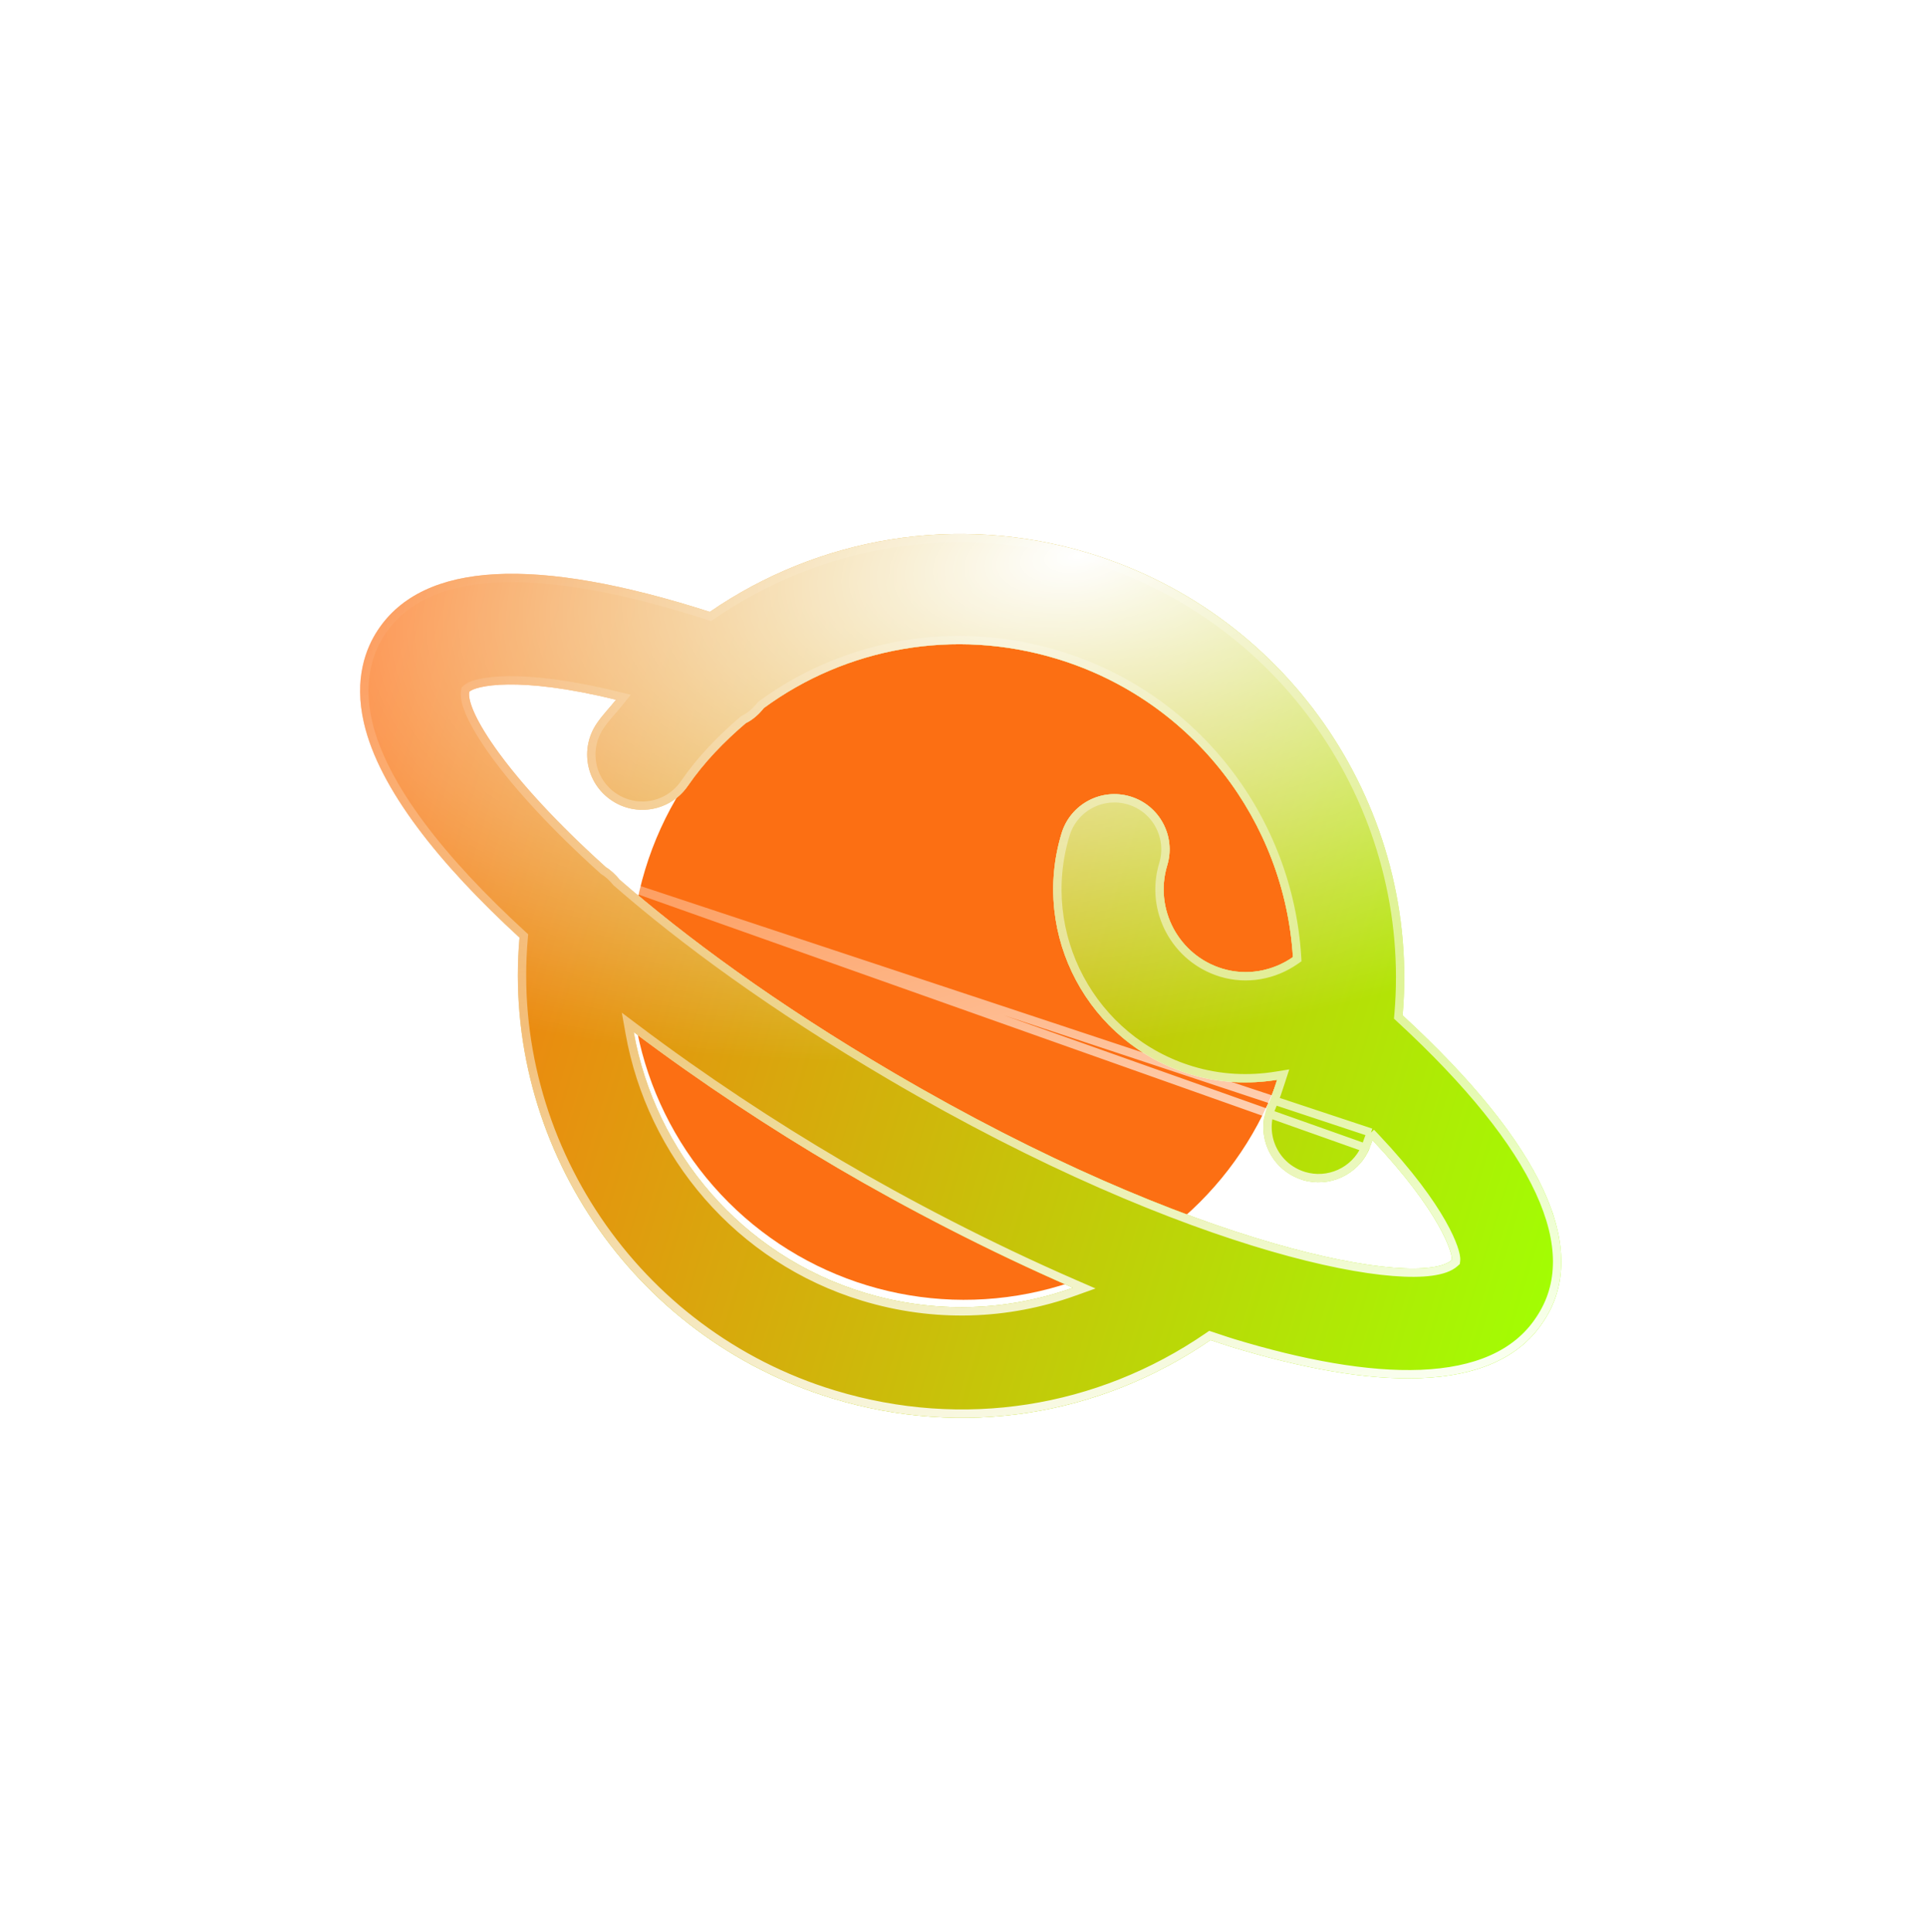 <svg xmlns="http://www.w3.org/2000/svg" width="349" height="350" viewBox="0 0 349 350" fill="none">
  <g filter="url(#filter0_f_31_1663)">
    <circle cx="174.613" cy="175.079" r="60.377" transform="rotate(16.883 174.613 175.079)" fill="#FC6F13"/>
  </g>
  <g filter="url(#filter1_di_31_1663)">
    <path d="M254.032 181.66C257.267 144.728 234.222 109.173 197.212 97.94C173.224 90.66 148.168 95.095 128.558 108.581C96.973 98.41 76.649 99.442 68.438 111.863C66.268 115.123 64.065 120.694 65.911 128.695C68.66 140.638 79.608 154.285 94.088 167.584C90.841 204.763 114.348 239.998 150.765 251.051C174.38 258.217 199.136 254.288 219.241 240.481C220.505 240.896 221.789 241.348 223.052 241.732C248.159 249.352 270.623 250.704 279.511 237.151C288.234 224.143 279.31 204.965 254.032 181.66ZM156.573 231.913C134.346 225.167 118.633 206.426 114.777 184.7C126.845 193.796 139.701 202.254 151.675 209.285C163.709 216.354 178.748 224.231 194.321 231.006C182.36 235.297 169.261 235.763 156.573 231.913ZM161.801 192.032C140.435 179.486 124.145 167.468 112.181 157.033C111.485 156.195 110.704 155.425 109.762 154.847C91.671 138.571 84.362 126.498 84.993 123.043C86.138 121.99 93.749 120.12 111.575 124.495C110.431 125.924 109.162 127.211 108.113 128.742C104.978 133.288 106.108 139.515 110.653 142.65C115.211 145.81 121.424 144.654 124.559 140.109C127.563 135.753 131.173 132.052 135.063 128.739C136.352 128.106 137.43 127.137 138.342 125.993C153.248 115.061 172.774 111.425 191.404 117.078C216.252 124.62 232.667 146.73 234.159 171.114C230.477 173.675 225.803 174.545 221.392 173.207C213.479 170.805 208.994 162.411 211.396 154.497C212.999 149.215 210.014 143.627 204.732 142.024C199.45 140.421 193.863 143.407 192.26 148.689C186.655 167.158 197.117 186.74 215.584 192.345C220.78 193.921 226.145 194.181 231.301 193.342C230.805 194.874 230.305 196.415 229.673 197.843C227.431 202.89 229.704 208.794 234.75 211.036C235.137 211.206 235.521 211.354 235.923 211.476C240.678 212.919 245.88 210.62 247.952 205.961C248.187 205.427 248.348 204.828 248.568 204.278C260.936 217.374 263.095 224.791 262.956 225.971C257.154 231.212 216.213 223.981 161.801 192.032Z" fill="url(#paint0_radial_31_1663)"/>
    <path d="M254.032 181.66C257.267 144.728 234.222 109.173 197.212 97.94C173.224 90.66 148.168 95.095 128.558 108.581C96.973 98.41 76.649 99.442 68.438 111.863C66.268 115.123 64.065 120.694 65.911 128.695C68.66 140.638 79.608 154.285 94.088 167.584C90.841 204.763 114.348 239.998 150.765 251.051C174.38 258.217 199.136 254.288 219.241 240.481C220.505 240.896 221.789 241.348 223.052 241.732C248.159 249.352 270.623 250.704 279.511 237.151C288.234 224.143 279.31 204.965 254.032 181.66ZM156.573 231.913C134.346 225.167 118.633 206.426 114.777 184.7C126.845 193.796 139.701 202.254 151.675 209.285C163.709 216.354 178.748 224.231 194.321 231.006C182.36 235.297 169.261 235.763 156.573 231.913ZM161.801 192.032C140.435 179.486 124.145 167.468 112.181 157.033C111.485 156.195 110.704 155.425 109.762 154.847C91.671 138.571 84.362 126.498 84.993 123.043C86.138 121.99 93.749 120.12 111.575 124.495C110.431 125.924 109.162 127.211 108.113 128.742C104.978 133.288 106.108 139.515 110.653 142.65C115.211 145.81 121.424 144.654 124.559 140.109C127.563 135.753 131.173 132.052 135.063 128.739C136.352 128.106 137.43 127.137 138.342 125.993C153.248 115.061 172.774 111.425 191.404 117.078C216.252 124.62 232.667 146.73 234.159 171.114C230.477 173.675 225.803 174.545 221.392 173.207C213.479 170.805 208.994 162.411 211.396 154.497C212.999 149.215 210.014 143.627 204.732 142.024C199.45 140.421 193.863 143.407 192.26 148.689C186.655 167.158 197.117 186.74 215.584 192.345C220.78 193.921 226.145 194.181 231.301 193.342C230.805 194.874 230.305 196.415 229.673 197.843C227.431 202.89 229.704 208.794 234.75 211.036C235.137 211.206 235.521 211.354 235.923 211.476C240.678 212.919 245.88 210.62 247.952 205.961C248.187 205.427 248.348 204.828 248.568 204.278C260.936 217.374 263.095 224.791 262.956 225.971C257.154 231.212 216.213 223.981 161.801 192.032Z" fill="url(#paint1_linear_31_1663)"/>
    <path d="M254.032 181.66C257.267 144.728 234.222 109.173 197.212 97.94C173.224 90.66 148.168 95.095 128.558 108.581C96.973 98.41 76.649 99.442 68.438 111.863C66.268 115.123 64.065 120.694 65.911 128.695C68.66 140.638 79.608 154.285 94.088 167.584C90.841 204.763 114.348 239.998 150.765 251.051C174.38 258.217 199.136 254.288 219.241 240.481C220.505 240.896 221.789 241.348 223.052 241.732C248.159 249.352 270.623 250.704 279.511 237.151C288.234 224.143 279.31 204.965 254.032 181.66ZM156.573 231.913C134.346 225.167 118.633 206.426 114.777 184.7C126.845 193.796 139.701 202.254 151.675 209.285C163.709 216.354 178.748 224.231 194.321 231.006C182.36 235.297 169.261 235.763 156.573 231.913ZM161.801 192.032C140.435 179.486 124.145 167.468 112.181 157.033C111.485 156.195 110.704 155.425 109.762 154.847C91.671 138.571 84.362 126.498 84.993 123.043C86.138 121.99 93.749 120.12 111.575 124.495C110.431 125.924 109.162 127.211 108.113 128.742C104.978 133.288 106.108 139.515 110.653 142.65C115.211 145.81 121.424 144.654 124.559 140.109C127.563 135.753 131.173 132.052 135.063 128.739C136.352 128.106 137.43 127.137 138.342 125.993C153.248 115.061 172.774 111.425 191.404 117.078C216.252 124.62 232.667 146.73 234.159 171.114C230.477 173.675 225.803 174.545 221.392 173.207C213.479 170.805 208.994 162.411 211.396 154.497C212.999 149.215 210.014 143.627 204.732 142.024C199.45 140.421 193.863 143.407 192.26 148.689C186.655 167.158 197.117 186.74 215.584 192.345C220.78 193.921 226.145 194.181 231.301 193.342C230.805 194.874 230.305 196.415 229.673 197.843C227.431 202.89 229.704 208.794 234.75 211.036C235.137 211.206 235.521 211.354 235.923 211.476C240.678 212.919 245.88 210.62 247.952 205.961C248.187 205.427 248.348 204.828 248.568 204.278C260.936 217.374 263.095 224.791 262.956 225.971C257.154 231.212 216.213 223.981 161.801 192.032Z" fill="url(#paint2_radial_31_1663)"/>
    <path d="M111.639 157.562L111.6 157.516C110.934 156.713 110.214 156.01 109.367 155.49L109.308 155.454L109.257 155.408C100.183 147.244 93.795 140.119 89.748 134.583C87.725 131.816 86.276 129.432 85.37 127.502C84.917 126.537 84.593 125.672 84.403 124.919C84.215 124.176 84.144 123.489 84.251 122.907L84.296 122.658L84.482 122.487C84.721 122.268 85.06 122.082 85.449 121.924C85.85 121.761 86.353 121.608 86.96 121.473C88.175 121.205 89.844 121.005 92.019 120.979C96.372 120.925 102.797 121.563 111.755 123.762L112.903 124.044L112.164 124.967C111.737 125.5 111.289 126.019 110.852 126.525C110.693 126.709 110.536 126.891 110.382 127.071C109.795 127.757 109.237 128.438 108.735 129.169L108.734 129.171C105.834 133.375 106.881 139.131 111.081 142.028L111.083 142.029C115.296 144.95 121.039 143.883 123.938 139.68L123.938 139.68C126.989 135.257 130.649 131.508 134.574 128.165L134.646 128.103L134.73 128.062C135.895 127.49 136.89 126.605 137.751 125.523L137.814 125.444L137.895 125.384C152.991 114.313 172.764 110.633 191.623 116.356C216.783 123.992 233.402 146.379 234.913 171.068L234.939 171.491L234.59 171.734C230.729 174.419 225.818 175.338 221.173 173.929C212.861 171.406 208.151 162.59 210.674 154.278C212.156 149.395 209.396 144.228 204.513 142.746C199.63 141.265 194.464 144.025 192.982 148.909C187.498 166.978 197.736 186.139 215.803 191.622C220.882 193.164 226.13 193.419 231.18 192.597L232.4 192.398L232.019 193.574L232.011 193.599C231.519 195.116 231.011 196.686 230.364 198.149L230.363 198.15C228.291 202.814 230.391 208.272 235.054 210.345C235.421 210.506 235.775 210.642 236.142 210.753C240.536 212.087 245.345 209.963 247.261 205.657L111.639 157.562ZM111.639 157.562L111.685 157.602M111.639 157.562L111.685 157.602M111.685 157.602C123.688 168.07 140.017 180.116 161.419 192.683C188.672 208.685 212.568 218.507 230.397 223.673C239.309 226.255 246.724 227.679 252.294 228.124C255.078 228.347 257.424 228.327 259.277 228.076C261.102 227.828 262.564 227.342 263.462 226.531L263.672 226.341L263.706 226.059C263.737 225.79 263.699 225.45 263.624 225.086C263.546 224.703 263.414 224.232 263.217 223.674C262.824 222.558 262.16 221.07 261.108 219.22C259.004 215.518 255.333 210.342 249.116 203.759L248.304 202.9M111.685 157.602L248.304 202.9M248.304 202.9L247.866 203.998M248.304 202.9L247.866 203.998M247.866 203.998C247.763 204.259 247.671 204.529 247.587 204.777M247.866 203.998L247.587 204.777M247.587 204.777L247.551 204.882M247.587 204.777L247.551 204.882M247.551 204.882C247.455 205.166 247.365 205.421 247.262 205.655L247.551 204.882ZM253.28 181.594L253.247 181.963L253.52 182.215C266.128 193.839 274.597 204.38 278.837 213.583C283.069 222.768 283.052 230.517 278.885 236.73L278.88 236.737C274.625 243.225 267.077 246.228 257.333 246.627C247.59 247.026 235.79 244.809 223.271 241.01C222.437 240.756 221.601 240.475 220.757 240.191C220.333 240.049 219.906 239.905 219.476 239.764L219.122 239.648L218.814 239.859C198.897 253.536 174.379 257.428 150.984 250.328C114.91 239.38 91.623 204.474 94.84 167.649L94.873 167.279L94.599 167.028C87.381 160.399 81.059 153.698 76.206 147.18C71.347 140.656 67.988 134.355 66.646 128.525L66.646 128.525C64.854 120.755 66.994 115.395 69.066 112.281L69.067 112.279C72.997 106.335 79.862 103.035 89.773 102.504C99.696 101.972 112.572 104.226 128.326 109.299L128.68 109.413L128.985 109.203C148.412 95.843 173.231 91.451 196.993 98.663C233.656 109.79 256.485 145.012 253.28 181.594ZM115.232 184.097L113.699 182.942L114.034 184.832C117.938 206.827 133.846 225.803 156.354 232.635C169.199 236.533 182.464 236.061 194.576 231.716L196.368 231.073L194.622 230.314C179.08 223.553 164.068 215.69 152.057 208.634L152.057 208.634C140.106 201.617 127.274 193.175 115.232 184.097Z" stroke="url(#paint3_linear_31_1663)" stroke-width="1.509" style="mix-blend-mode:soft-light"/>
  </g>
  <defs>
    <filter id="filter0_f_31_1663" x="0.408" y="0.874" width="348.409" height="348.41" filterUnits="userSpaceOnUse" color-interpolation-filters="sRGB">
      <feFlood flood-opacity="0" result="BackgroundImageFix"/>
      <feBlend mode="normal" in="SourceGraphic" in2="BackgroundImageFix" result="shape"/>
      <feGaussianBlur stdDeviation="56.906" result="effect1_foregroundBlur_31_1663"/>
    </filter>
    <filter id="filter1_di_31_1663" x="40.692" y="72.954" width="266.602" height="209.158" filterUnits="userSpaceOnUse" color-interpolation-filters="sRGB">
      <feFlood flood-opacity="0" result="BackgroundImageFix"/>
      <feColorMatrix in="SourceAlpha" type="matrix" values="0 0 0 0 0 0 0 0 0 0 0 0 0 0 0 0 0 0 127 0" result="hardAlpha"/>
      <feOffset dy="3.019"/>
      <feGaussianBlur stdDeviation="12.264"/>
      <feComposite in2="hardAlpha" operator="out"/>
      <feColorMatrix type="matrix" values="0 0 0 0 0.635 0 0 0 0 0.996 0 0 0 0 0.012 0 0 0 0.27 0"/>
      <feBlend mode="normal" in2="BackgroundImageFix" result="effect1_dropShadow_31_1663"/>
      <feBlend mode="normal" in="SourceGraphic" in2="effect1_dropShadow_31_1663" result="shape"/>
      <feColorMatrix in="SourceAlpha" type="matrix" values="0 0 0 0 0 0 0 0 0 0 0 0 0 0 0 0 0 0 127 0" result="hardAlpha"/>
      <feOffset dy="-0.755"/>
      <feGaussianBlur stdDeviation="2.264"/>
      <feComposite in2="hardAlpha" operator="arithmetic" k2="-1" k3="1"/>
      <feColorMatrix type="matrix" values="0 0 0 0 1 0 0 0 0 0.992 0 0 0 0 0.503 0 0 0 1 0"/>
      <feBlend mode="normal" in2="shape" result="effect2_innerShadow_31_1663"/>
    </filter>
    <radialGradient id="paint0_radial_31_1663" cx="0" cy="0" r="1" gradientUnits="userSpaceOnUse" gradientTransform="translate(197.234 97.947) rotate(106.883) scale(160 222.081)">
      <stop offset="0.669" stop-color="white"/>
      <stop offset="1" stop-color="#C2FF5D"/>
    </radialGradient>
    <linearGradient id="paint1_linear_31_1663" x1="59.172" y1="139.65" x2="288.829" y2="209.348" gradientUnits="userSpaceOnUse">
      <stop stop-color="#FC6F13"/>
      <stop offset="1" stop-color="#A2FE03"/>
    </linearGradient>
    <radialGradient id="paint2_radial_31_1663" cx="0" cy="0" r="1" gradientUnits="userSpaceOnUse" gradientTransform="translate(193.782 98.99) rotate(82.384) scale(173.632 356.249)">
      <stop stop-color="white"/>
      <stop offset="0.51" stop-color="white" stop-opacity="0"/>
    </radialGradient>
    <linearGradient id="paint3_linear_31_1663" x1="168.777" y1="78.663" x2="213.598" y2="270.12" gradientUnits="userSpaceOnUse">
      <stop stop-color="white" stop-opacity="0"/>
      <stop offset="1" stop-color="white"/>
    </linearGradient>
  </defs>
</svg>

